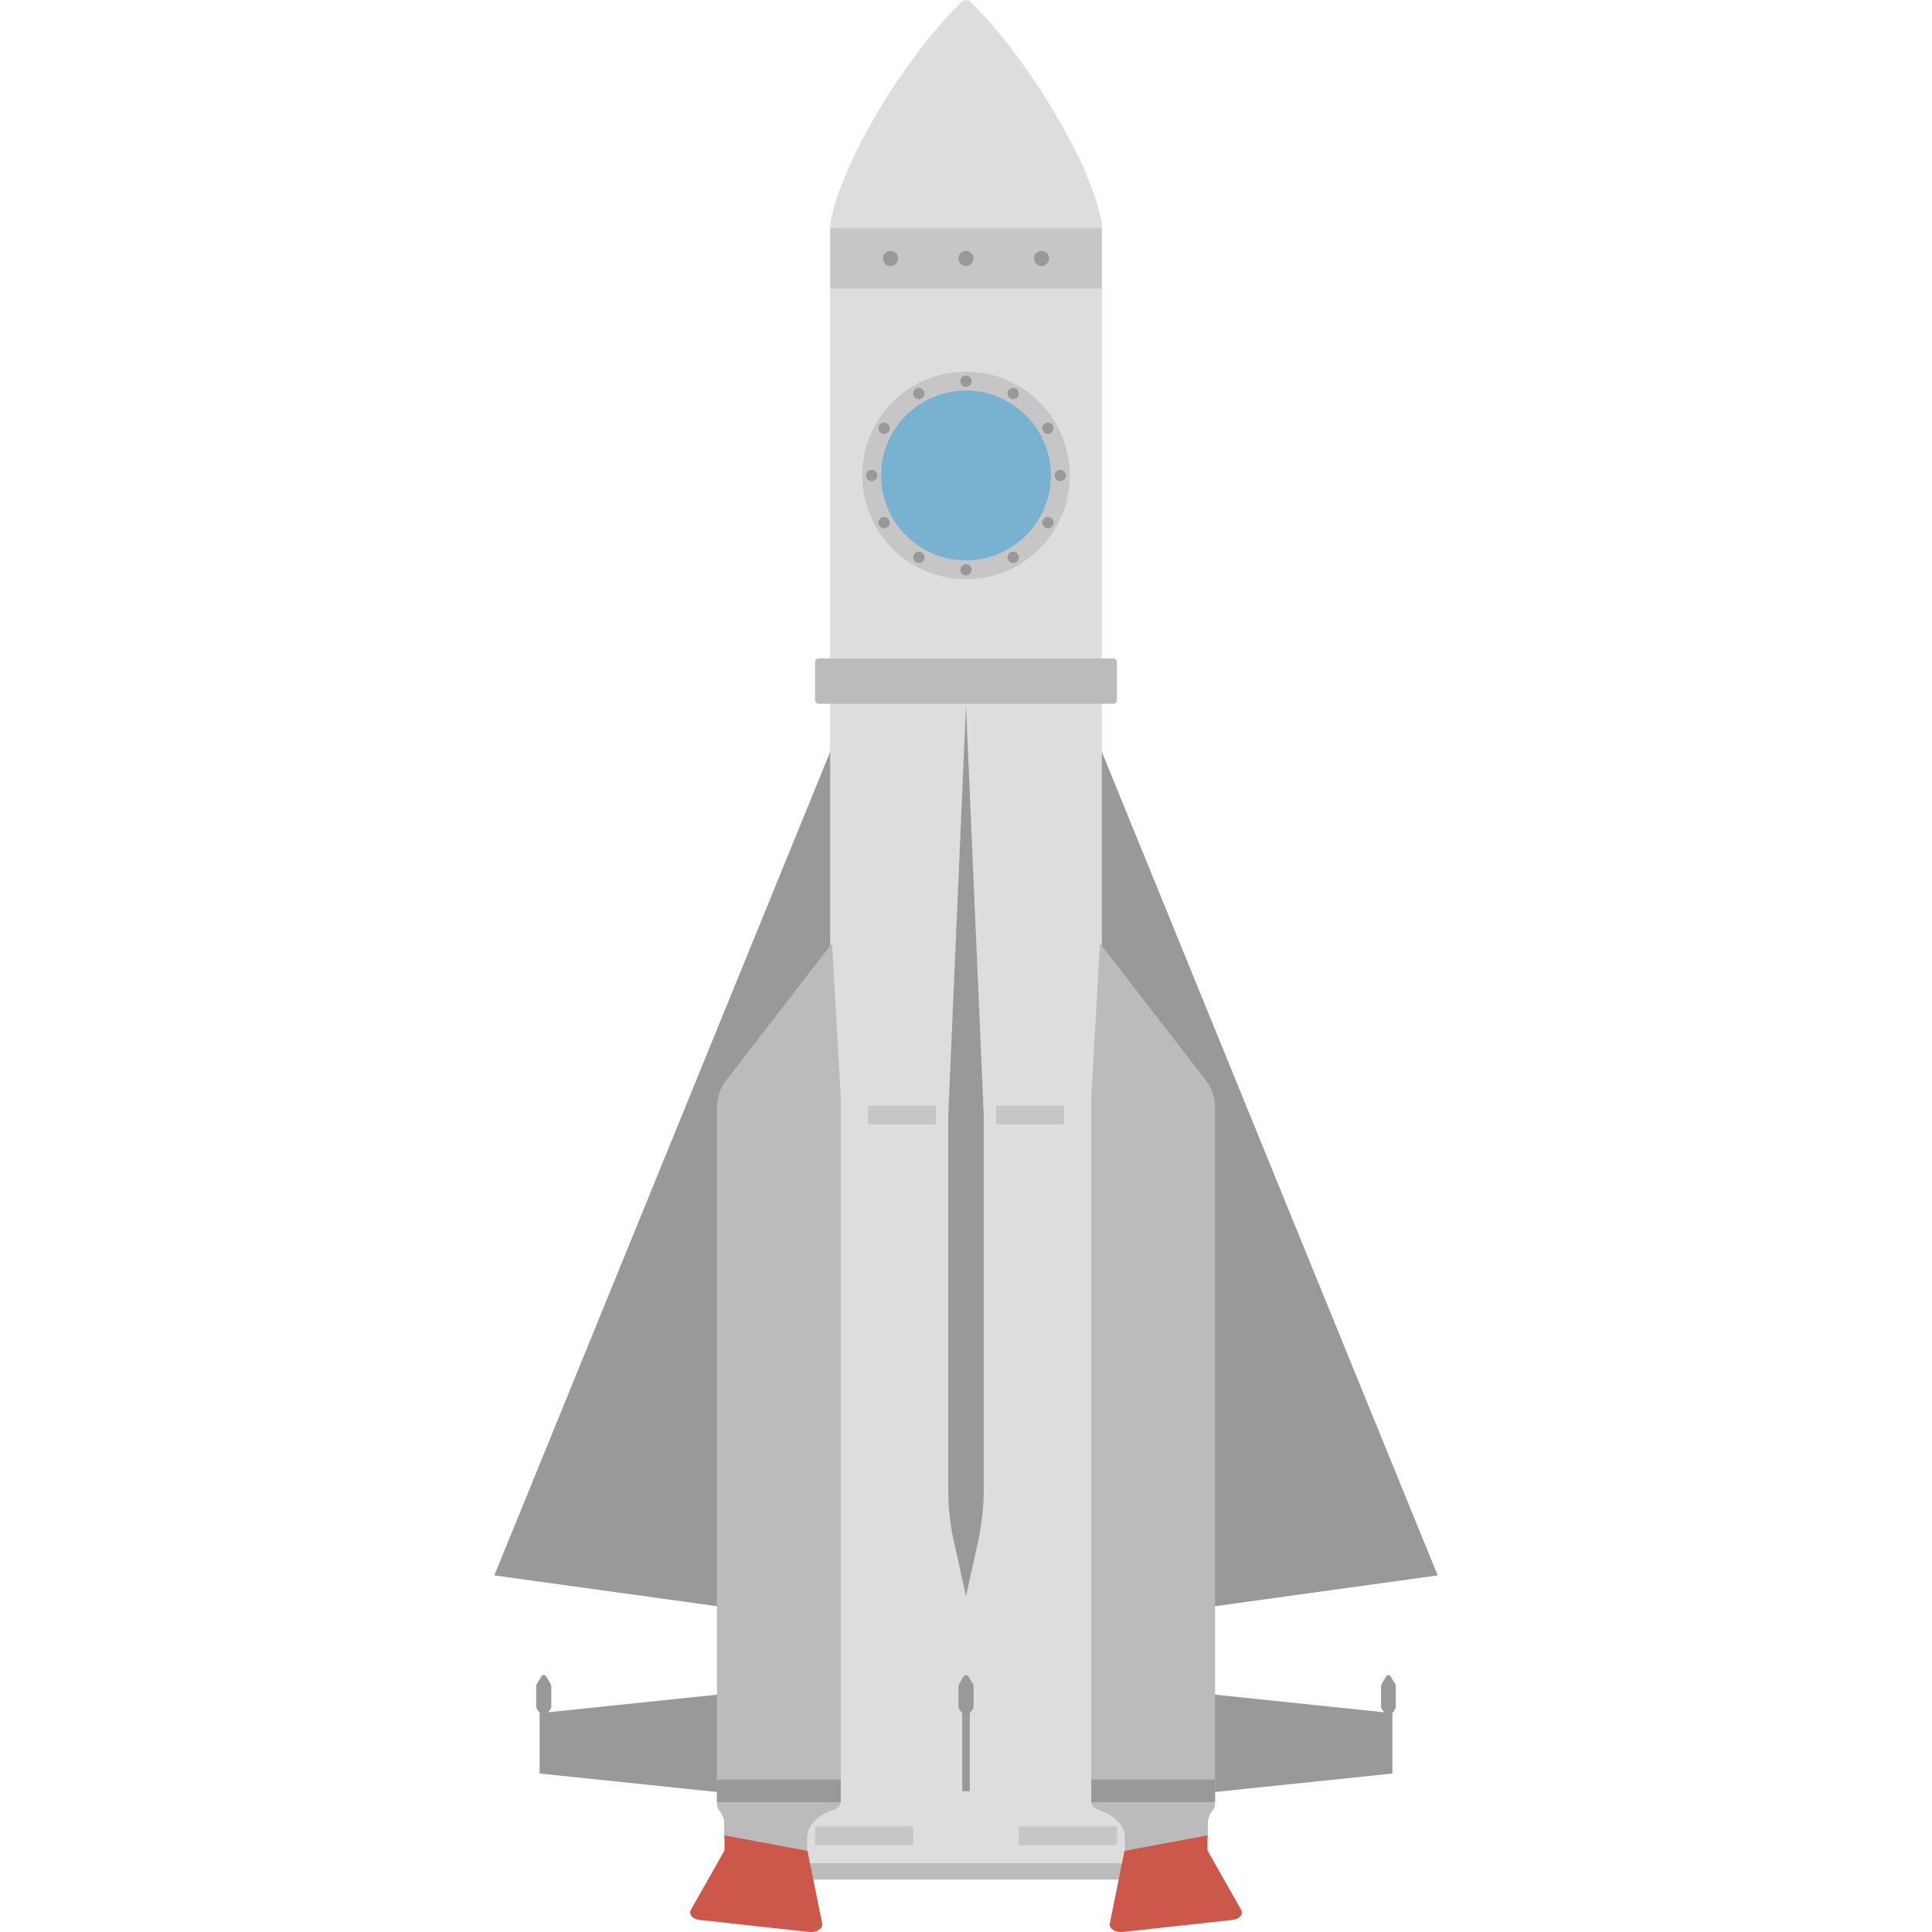 <svg xmlns="http://www.w3.org/2000/svg" viewBox="0 0 512 512" xml:space="preserve"><style>.st0{fill:#999}.st1{fill:#ddd}.st2{fill:#bbb}.st3{opacity:.15;fill:#444}.st4{fill:#cc584c}</style><path class="st0" d="m287 187 94 230.5-94 13zm-62 0-94 230.5 94 13z"/><path class="st1" d="M210 477h92v21h-92z"/><path class="st1" d="M292 60v-.7c-.8-4.9-2.7-9.8-4.8-14.7-2.2-4.9-4.8-9.8-7.7-14.7-2.9-4.9-6.1-9.8-9.8-14.7C266 10.1 262 5.2 257 .3c-.1-.1-.3-.2-.5-.2-.6-.1-1.2 0-1.5.2-5 4.9-9 9.8-12.6 14.7-3.7 4.9-6.9 9.8-9.8 14.7-2.9 4.9-5.5 9.8-7.7 14.7-2.1 4.9-4 9.8-4.8 14.7 0 .2 0 .5-.1.7v438h72V60z"/><path class="st2" d="M210 493.8h92v4.3h-92zm85-307.3h-78c-.6 0-1-.4-1-1v-10c0-.6.4-1 1-1h78c.6 0 1 .4 1 1v10c0 .6-.4 1-1 1z"/><path class="st3" d="M220 60.5h72v16h-72z"/><circle class="st0" cx="256" cy="68.5" r="2"/><circle class="st0" cx="276" cy="68.5" r="2"/><circle class="st0" cx="236" cy="68.5" r="2"/><path class="st3" d="M230 293h18v5h-18zm-14 191h26v5h-26zm80 5h-26v-5h26z"/><circle class="st0" cx="207.8" cy="297.9" r="1.5"/><circle class="st0" cx="220.2" cy="297.9" r="1.5"/><circle class="st0" cx="195.3" cy="297.9" r="1.5"/><circle class="st0" cx="207.8" cy="289.9" r="1.5"/><circle class="st0" cx="220.2" cy="289.9" r="1.5"/><circle class="st0" cx="195.3" cy="289.9" r="1.5"/><path class="st0" d="m191 449-48 5v16l48 5z"/><path class="st0" d="m143.5 444.2-1.2 2c-.2.3-.2.6-.2.9v5c0 .3.1.7.3 1l.7.9h2l.7-.9c.2-.3.3-.6.3-1v-5c0-.3-.1-.6-.2-.9l-1.2-2c-.3-.4-1-.4-1.2 0z"/><path class="st3" d="M282 298h-18v-5h18z"/><circle class="st0" cx="304.3" cy="297.9" r="1.5"/><circle class="st0" cx="291.8" cy="297.9" r="1.5"/><circle class="st0" cx="316.7" cy="297.9" r="1.5"/><circle class="st0" cx="304.3" cy="289.9" r="1.5"/><circle class="st0" cx="291.8" cy="289.9" r="1.5"/><circle class="st0" cx="316.7" cy="289.9" r="1.5"/><path class="st0" d="m321 449 48 5v16l-48 5z"/><path class="st0" d="m368.5 444.2 1.2 2c.2.3.2.6.2.9v5c0 .3-.1.7-.3 1l-.6.9h-2l-.7-.9c-.2-.3-.3-.6-.3-1v-5c0-.3.1-.6.2-.9l1.2-2c.2-.4.9-.4 1.1 0z"/><path class="st2" d="m222.7 288.9-2.2-38.9-28.3 36.6c-1.5 2.1-2.2 4.5-2.2 6.8V478c0 .7.2 1.3.7 1.9.8 1 1.2 2.2 1.2 3.3v3.7l22 4V487c0-3.1 2.6-5.9 6.8-7.3 1.3-.4 2.1-1.3 2.1-2.3V290.3c0-.5 0-1-.1-1.4z"/><path class="st4" d="M192 486.4v4l-8.9 15.7c-.7 1.2.4 2.5 2.3 2.7l29.1 3.2c1.9.2 3.6-.9 3.4-2.2l-3.9-19.3-22-4.1z"/><path class="st0" d="M190 471.6h32.8v6H190z"/><path class="st2" d="m289.3 288.9 2.2-38.9 28.3 36.6c1.5 2.1 2.2 4.5 2.2 6.8V478c0 .7-.2 1.3-.7 1.9-.8 1-1.2 2.2-1.2 3.3v3.7l-22 4V487c0-3.1-2.6-5.9-6.8-7.3-1.3-.4-2.1-1.3-2.1-2.3V290.3c0-.5 0-1 .1-1.4z"/><path class="st4" d="M320 486.4v4l8.9 15.7c.7 1.2-.4 2.5-2.3 2.7l-29.1 3.2c-1.9.2-3.6-.9-3.4-2.2l3.9-19.3 22-4.1z"/><path class="st0" d="M289.2 471.6H322v6h-32.8zm-32.6-27.4 1.2 2c.2.3.2.6.2.9v5c0 .3-.1.7-.3 1l-.7.9h-2l-.7-.9c-.2-.3-.3-.6-.3-1v-5c0-.3.1-.6.2-.9l1.2-2c.3-.4.9-.4 1.2 0z"/><path class="st0" d="M255 450.7h2v24h-2zm1-263.7-4.7 108.5v99.4c0 4.7.5 9.4 1.6 14.1l3.1 14 3.1-14c1-4.7 1.6-9.4 1.6-14.1v-99.4L256 187z"/><circle cx="256" cy="126" r="25" fill="#79b1d1"/><path d="M256 153.5c-15.2 0-27.5-12.3-27.5-27.5s12.3-27.5 27.5-27.5 27.5 12.3 27.5 27.5-12.3 27.5-27.5 27.5zm0-50c-12.4 0-22.5 10.1-22.5 22.5s10.1 22.5 22.5 22.5 22.5-10.1 22.5-22.5-10.1-22.5-22.5-22.5z" fill="#c6c6c6"/><circle class="st0" cx="256" cy="101" r="1.5"/><circle class="st0" cx="243.5" cy="104.3" r="1.5"/><circle class="st0" cx="234.3" cy="113.5" r="1.5"/><circle class="st0" cx="231" cy="126" r="1.5"/><circle class="st0" cx="234.3" cy="138.5" r="1.5"/><circle class="st0" cx="243.5" cy="147.7" r="1.5"/><circle class="st0" cx="256" cy="151" r="1.5"/><circle class="st0" cx="268.5" cy="147.7" r="1.5"/><circle class="st0" cx="277.7" cy="138.5" r="1.5"/><circle class="st0" cx="281" cy="126" r="1.5"/><circle class="st0" cx="277.7" cy="113.5" r="1.5"/><circle class="st0" cx="268.5" cy="104.3" r="1.5"/></svg>